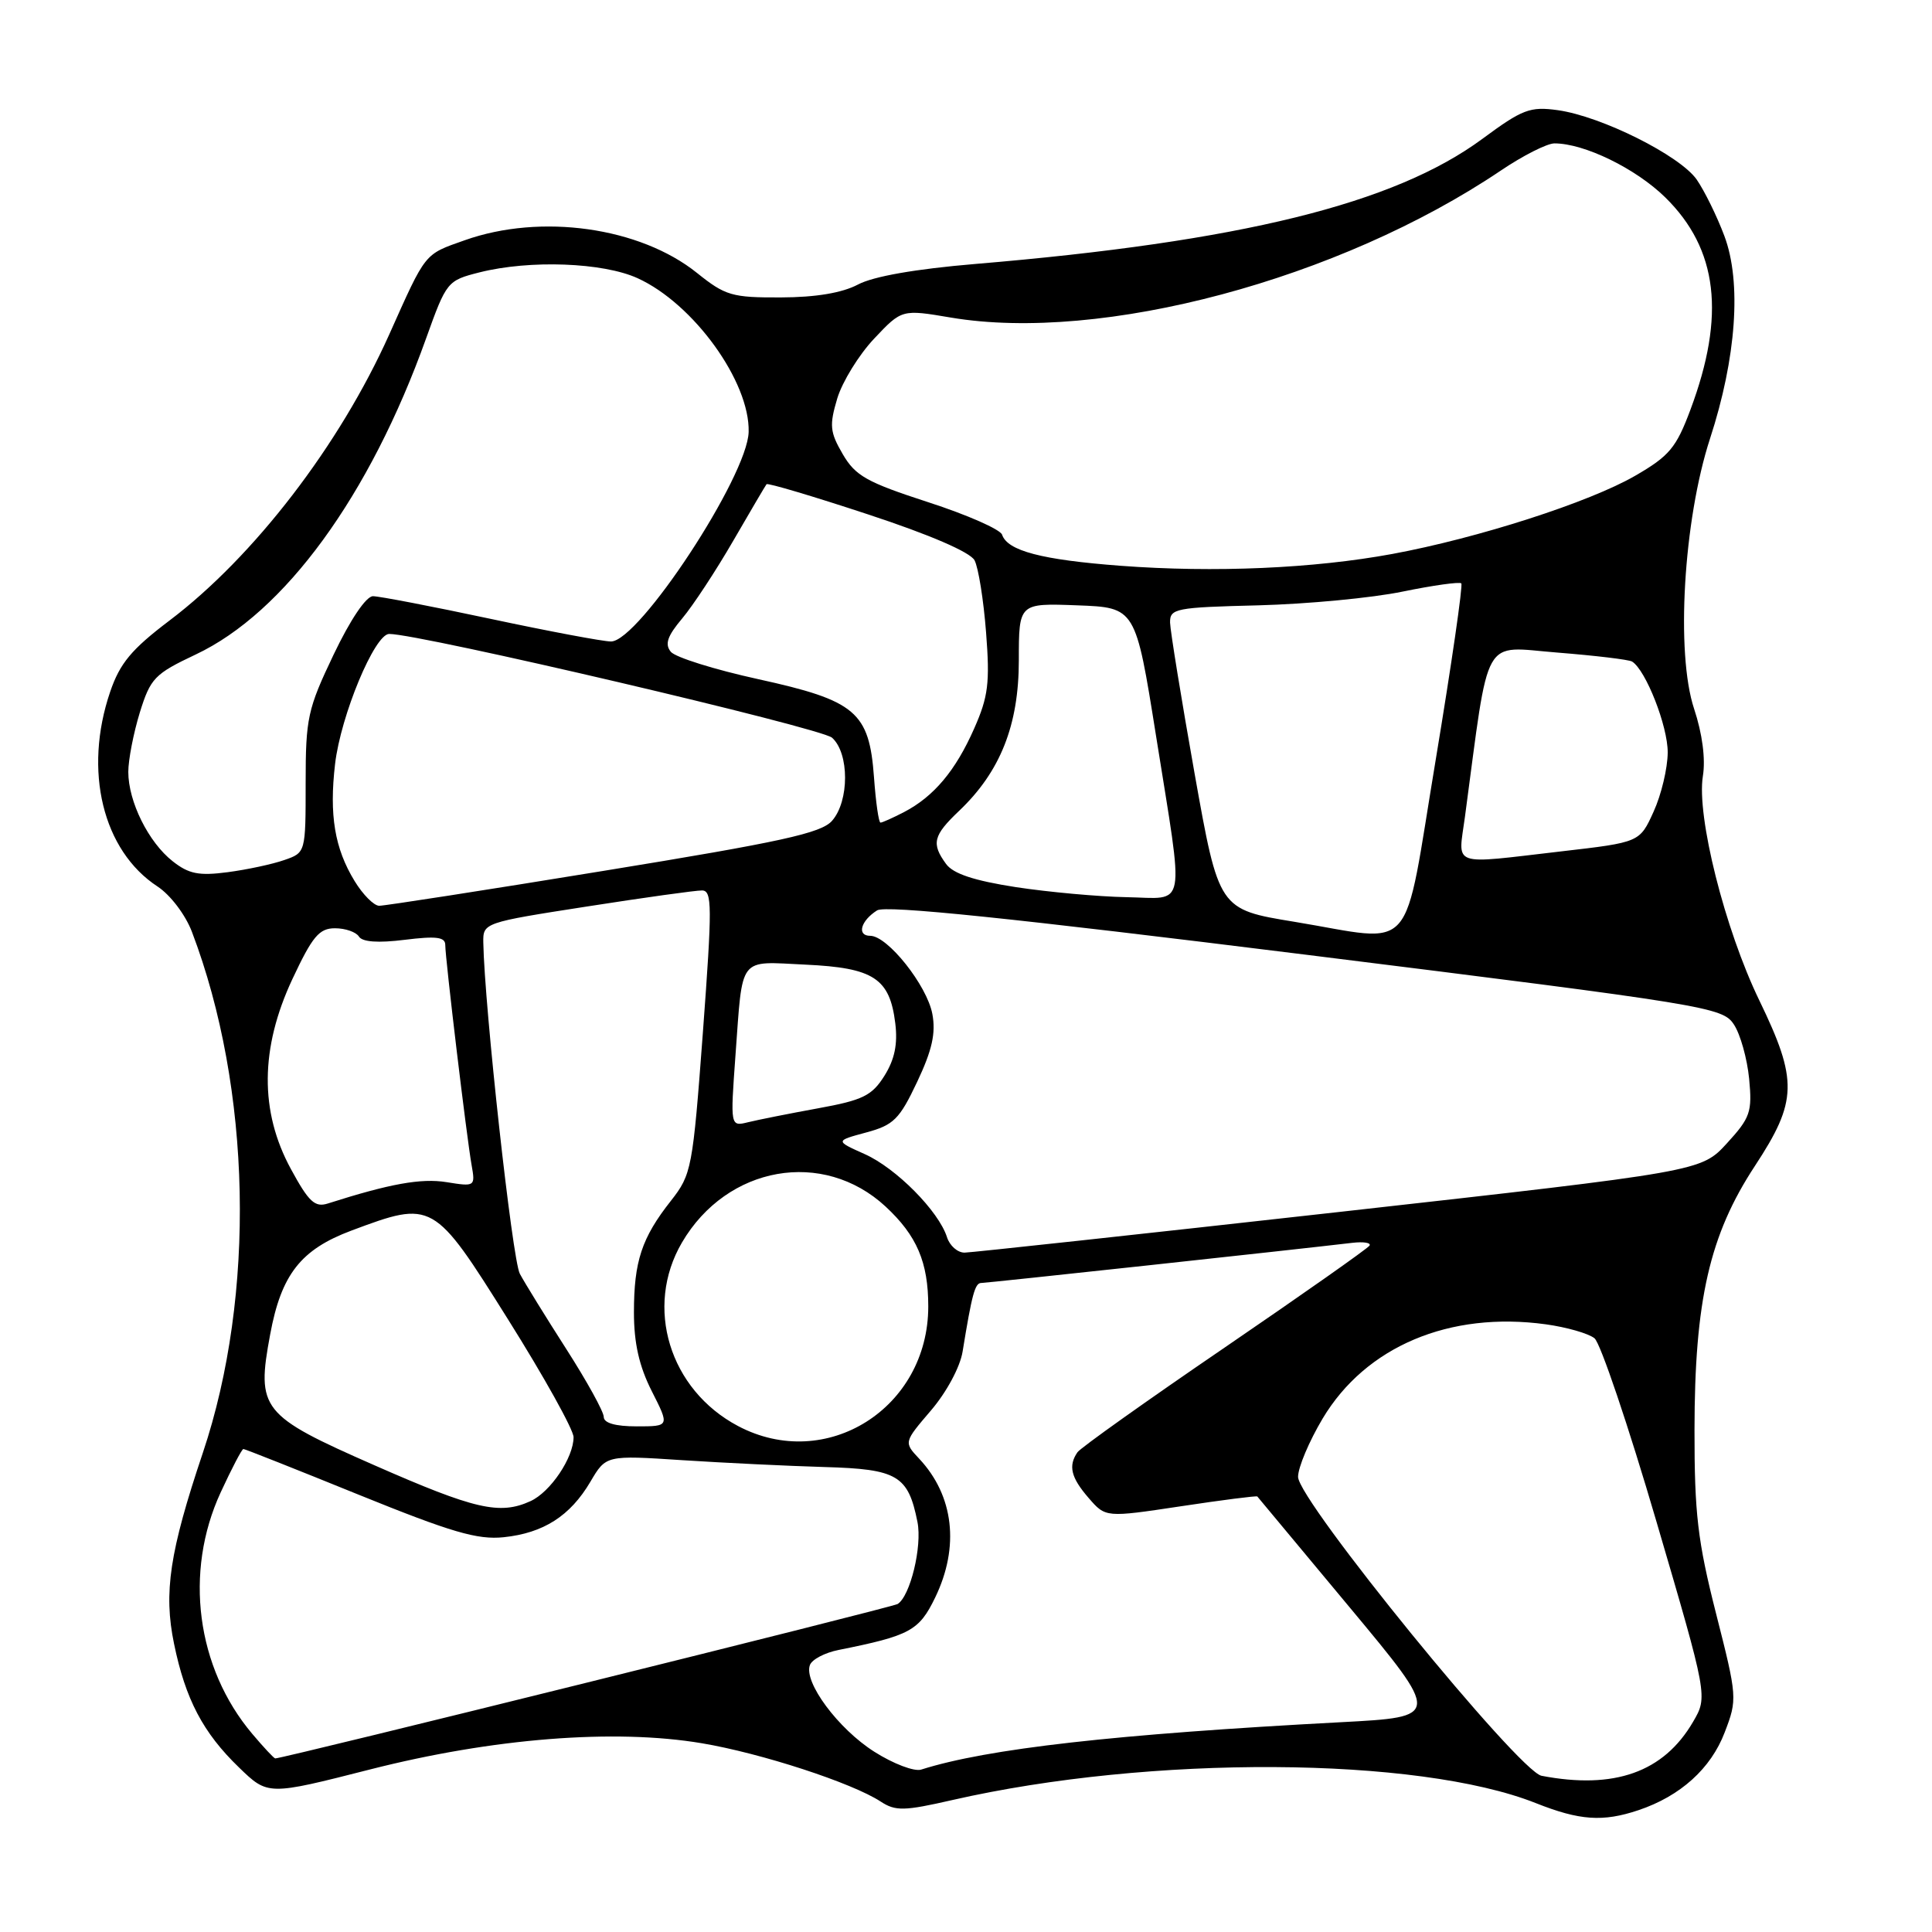 <?xml version="1.0" encoding="UTF-8" standalone="no"?>
<!DOCTYPE svg PUBLIC "-//W3C//DTD SVG 1.1//EN" "http://www.w3.org/Graphics/SVG/1.1/DTD/svg11.dtd" >
<svg xmlns="http://www.w3.org/2000/svg" xmlns:xlink="http://www.w3.org/1999/xlink" version="1.1" viewBox="0 0 256 256">
 <g >
 <path fill="currentColor"
d=" M 217.10 239.86 C 222.65 238.00 226.70 234.35 228.53 229.55 C 230.22 225.15 230.20 224.87 227.38 213.78 C 224.95 204.21 224.52 200.53 224.53 189.50 C 224.54 172.31 226.52 163.65 232.53 154.50 C 238.18 145.90 238.25 143.16 233.11 132.54 C 228.55 123.12 224.78 108.13 225.64 102.84 C 226.01 100.57 225.57 97.22 224.48 93.93 C 222.03 86.56 223.07 68.93 226.58 58.14 C 230.08 47.42 230.79 37.39 228.49 31.27 C 227.51 28.65 225.85 25.28 224.82 23.79 C 222.58 20.60 212.20 15.41 206.42 14.60 C 202.74 14.09 201.74 14.47 196.42 18.40 C 184.76 27.01 164.39 32.03 129.19 34.98 C 121.33 35.64 115.72 36.62 113.69 37.70 C 111.59 38.81 108.09 39.40 103.47 39.41 C 97.00 39.44 96.11 39.18 92.36 36.17 C 84.80 30.10 71.68 28.25 61.59 31.83 C 56.16 33.75 56.49 33.34 51.58 44.31 C 45.00 58.99 33.66 73.75 22.45 82.23 C 17.42 86.04 15.89 87.88 14.60 91.66 C 11.03 102.13 13.61 112.72 20.88 117.47 C 22.58 118.59 24.57 121.21 25.43 123.47 C 33.34 144.26 33.91 171.55 26.88 192.50 C 22.47 205.62 21.66 211.02 23.06 217.80 C 24.57 225.16 26.91 229.61 31.67 234.20 C 35.50 237.91 35.50 237.91 49.00 234.47 C 65.27 230.32 81.41 229.04 93.00 230.99 C 100.86 232.31 112.91 236.24 116.70 238.72 C 118.66 240.00 119.79 239.98 126.21 238.51 C 152.41 232.53 187.86 232.72 203.50 238.92 C 209.31 241.23 212.39 241.44 217.10 239.86 Z  M 204.26 235.30 C 201.23 234.71 172.00 198.83 172.00 195.69 C 172.00 194.44 173.47 190.96 175.26 187.96 C 180.97 178.41 192.07 173.72 204.84 175.48 C 207.59 175.86 210.49 176.69 211.28 177.33 C 212.07 177.97 215.77 188.92 219.50 201.66 C 226.29 224.81 226.29 224.81 224.34 228.15 C 220.45 234.83 213.90 237.15 204.26 235.30 Z  M 115.86 232.12 C 111.07 229.09 106.45 222.87 107.32 220.62 C 107.60 219.88 109.30 218.99 111.11 218.63 C 120.59 216.73 121.78 216.09 123.92 211.67 C 127.17 204.95 126.39 198.20 121.81 193.30 C 119.75 191.11 119.75 191.11 123.36 186.89 C 125.42 184.48 127.22 181.14 127.55 179.09 C 128.79 171.47 129.19 170.00 130.02 170.00 C 130.75 170.00 171.43 165.60 179.20 164.68 C 180.68 164.51 181.70 164.67 181.47 165.05 C 181.23 165.43 172.59 171.51 162.27 178.56 C 151.95 185.60 143.17 191.85 142.77 192.43 C 141.53 194.23 141.90 195.78 144.25 198.49 C 146.50 201.09 146.50 201.09 156.46 199.59 C 161.94 198.76 166.50 198.18 166.60 198.29 C 166.70 198.41 172.22 205.03 178.85 213.00 C 190.92 227.50 190.92 227.50 177.71 228.20 C 147.72 229.79 130.82 231.70 122.06 234.48 C 121.15 234.77 118.36 233.71 115.86 232.12 Z  M 33.43 229.75 C 26.02 220.98 24.36 208.32 29.24 197.75 C 30.70 194.59 32.05 192.00 32.25 192.00 C 32.45 192.00 39.34 194.73 47.56 198.07 C 59.82 203.04 63.26 204.05 66.74 203.69 C 72.01 203.14 75.55 200.88 78.23 196.34 C 80.30 192.82 80.30 192.82 90.40 193.48 C 95.96 193.84 104.44 194.25 109.26 194.39 C 118.93 194.66 120.34 195.50 121.57 201.68 C 122.21 204.92 120.61 211.50 118.94 212.54 C 118.21 212.99 37.55 233.00 36.47 233.00 C 36.31 233.00 34.94 231.54 33.43 229.75 Z  M 49.58 194.14 C 34.59 187.55 33.95 186.74 35.80 176.81 C 37.27 168.87 39.86 165.57 46.56 163.06 C 57.35 159.03 57.45 159.09 67.32 174.83 C 72.10 182.44 76.00 189.46 76.00 190.43 C 76.00 193.15 72.93 197.71 70.29 198.91 C 66.22 200.77 62.92 200.01 49.58 194.14 Z  M 97.80 188.96 C 88.70 184.15 85.35 173.19 90.37 164.63 C 96.33 154.46 109.07 152.21 117.34 159.87 C 121.49 163.72 123.00 167.25 123.00 173.11 C 123.00 186.61 109.46 195.12 97.80 188.96 Z  M 80.00 187.75 C 80.00 187.06 77.77 183.02 75.04 178.76 C 72.31 174.50 69.54 170.01 68.88 168.78 C 67.88 166.91 64.19 133.38 64.04 124.88 C 64.00 122.28 64.10 122.24 77.75 120.12 C 85.31 118.94 92.18 117.98 93.02 117.99 C 94.37 118.00 94.38 120.04 93.14 136.75 C 91.79 154.86 91.64 155.62 88.90 159.11 C 85.03 164.02 84.00 167.13 84.00 173.90 C 84.00 177.97 84.69 181.03 86.36 184.33 C 88.73 189.00 88.73 189.00 84.36 189.00 C 81.54 189.00 80.00 188.56 80.00 187.75 Z  M 125.48 163.93 C 124.38 160.48 118.75 154.79 114.59 152.93 C 110.66 151.17 110.66 151.17 114.77 150.06 C 118.41 149.08 119.18 148.32 121.53 143.35 C 123.51 139.16 124.02 136.90 123.54 134.35 C 122.83 130.57 117.61 124.00 115.31 124.00 C 113.50 124.00 114.04 122.01 116.22 120.63 C 117.35 119.92 133.97 121.64 173.01 126.50 C 226.36 133.15 228.25 133.46 229.75 135.75 C 230.61 137.05 231.51 140.29 231.77 142.94 C 232.19 147.35 231.93 148.10 228.82 151.50 C 225.41 155.22 225.41 155.22 177.46 160.59 C 151.08 163.54 128.74 165.96 127.82 165.98 C 126.89 165.99 125.84 165.07 125.48 163.93 Z  M 38.55 154.91 C 34.39 147.28 34.46 138.89 38.74 129.74 C 41.40 124.07 42.29 123.00 44.39 123.00 C 45.76 123.00 47.19 123.50 47.56 124.10 C 48.01 124.82 50.10 124.97 53.62 124.53 C 57.81 124.01 59.00 124.16 59.00 125.21 C 59.00 127.02 61.84 150.74 62.49 154.38 C 62.99 157.22 62.95 157.25 59.16 156.64 C 55.79 156.10 51.66 156.85 43.44 159.47 C 41.73 160.02 40.91 159.26 38.55 154.91 Z  M 97.45 139.89 C 98.44 126.48 97.73 127.40 106.74 127.82 C 115.77 128.24 117.90 129.63 118.63 135.60 C 118.97 138.36 118.54 140.39 117.19 142.55 C 115.53 145.19 114.33 145.78 108.38 146.86 C 104.60 147.55 100.43 148.38 99.13 148.70 C 96.77 149.28 96.77 149.28 97.45 139.89 Z  M 171.50 122.14 C 161.50 120.50 161.50 120.50 158.29 102.50 C 156.53 92.60 155.07 83.60 155.04 82.50 C 155.01 80.63 155.75 80.48 166.75 80.21 C 173.21 80.04 181.81 79.23 185.85 78.39 C 189.90 77.56 193.40 77.07 193.63 77.30 C 193.86 77.53 192.34 88.02 190.25 100.61 C 185.82 127.20 187.88 124.84 171.50 122.14 Z  M 46.99 116.75 C 44.34 112.42 43.61 107.99 44.40 101.22 C 45.16 94.78 49.65 84.00 51.57 84.00 C 55.69 84.00 108.78 96.44 110.25 97.75 C 112.55 99.80 112.55 106.15 110.25 108.76 C 108.81 110.40 103.51 111.56 80.00 115.39 C 64.32 117.95 50.93 120.03 50.24 120.02 C 49.54 120.01 48.08 118.54 46.99 116.75 Z  M 134.61 117.55 C 129.07 116.69 126.31 115.78 125.36 114.48 C 123.38 111.77 123.65 110.71 127.09 107.44 C 132.55 102.25 135.00 96.08 135.00 87.49 C 135.00 79.92 135.00 79.92 142.73 80.21 C 150.47 80.50 150.47 80.50 153.18 97.50 C 156.94 121.12 157.33 119.02 149.25 118.88 C 145.54 118.81 138.95 118.21 134.61 117.55 Z  M 22.88 114.12 C 19.67 111.60 17.00 106.21 17.00 102.28 C 17.00 100.68 17.69 97.14 18.52 94.43 C 19.94 89.86 20.48 89.30 25.92 86.73 C 37.71 81.18 49.00 65.69 56.46 44.84 C 59.16 37.31 59.27 37.17 63.54 36.09 C 70.21 34.41 79.91 34.77 84.50 36.87 C 91.91 40.25 99.37 50.59 99.20 57.23 C 99.06 63.09 84.66 85.00 80.96 85.00 C 79.92 85.00 72.74 83.65 65.00 82.00 C 57.26 80.35 50.25 79.00 49.42 79.00 C 48.51 79.00 46.41 82.12 44.20 86.75 C 40.76 93.96 40.50 95.15 40.50 103.74 C 40.50 112.98 40.50 112.98 37.67 113.96 C 36.11 114.51 32.74 115.23 30.17 115.57 C 26.36 116.07 25.02 115.81 22.88 114.12 Z  M 194.11 108.25 C 197.41 83.64 196.26 85.68 206.37 86.47 C 211.39 86.87 215.84 87.40 216.26 87.66 C 218.08 88.79 221.00 96.23 220.98 99.71 C 220.97 101.79 220.13 105.32 219.11 107.55 C 217.27 111.61 217.27 111.61 206.89 112.81 C 192.02 114.53 193.21 114.96 194.11 108.25 Z  M 115.81 103.01 C 115.18 94.34 113.41 92.83 100.46 89.99 C 94.70 88.73 89.50 87.10 88.89 86.37 C 88.06 85.36 88.42 84.29 90.40 81.94 C 91.83 80.24 94.87 75.61 97.15 71.67 C 99.43 67.73 101.42 64.35 101.57 64.16 C 101.73 63.97 107.78 65.77 115.02 68.16 C 123.20 70.85 128.55 73.16 129.13 74.24 C 129.64 75.20 130.33 79.50 130.66 83.80 C 131.18 90.49 130.95 92.32 129.08 96.54 C 126.62 102.12 123.74 105.54 119.80 107.60 C 118.31 108.37 116.91 109.00 116.67 109.00 C 116.43 109.00 116.05 106.31 115.81 103.01 Z  M 148.50 74.97 C 138.03 74.18 133.50 72.99 132.78 70.85 C 132.55 70.15 128.14 68.21 122.98 66.54 C 114.85 63.90 113.35 63.06 111.67 60.18 C 109.96 57.25 109.88 56.36 110.94 52.80 C 111.61 50.58 113.81 47.01 115.83 44.87 C 119.50 40.98 119.50 40.98 126.00 42.08 C 145.98 45.44 177.45 37.03 198.85 22.61 C 201.79 20.62 205.00 19.00 205.97 19.00 C 209.93 19.00 216.74 22.32 220.65 26.15 C 227.63 33.00 228.67 41.78 223.99 54.29 C 222.11 59.33 221.19 60.43 216.67 63.04 C 210.61 66.55 195.85 71.30 184.50 73.40 C 174.04 75.33 160.92 75.90 148.50 74.97 Z "/>
</g>
</svg>